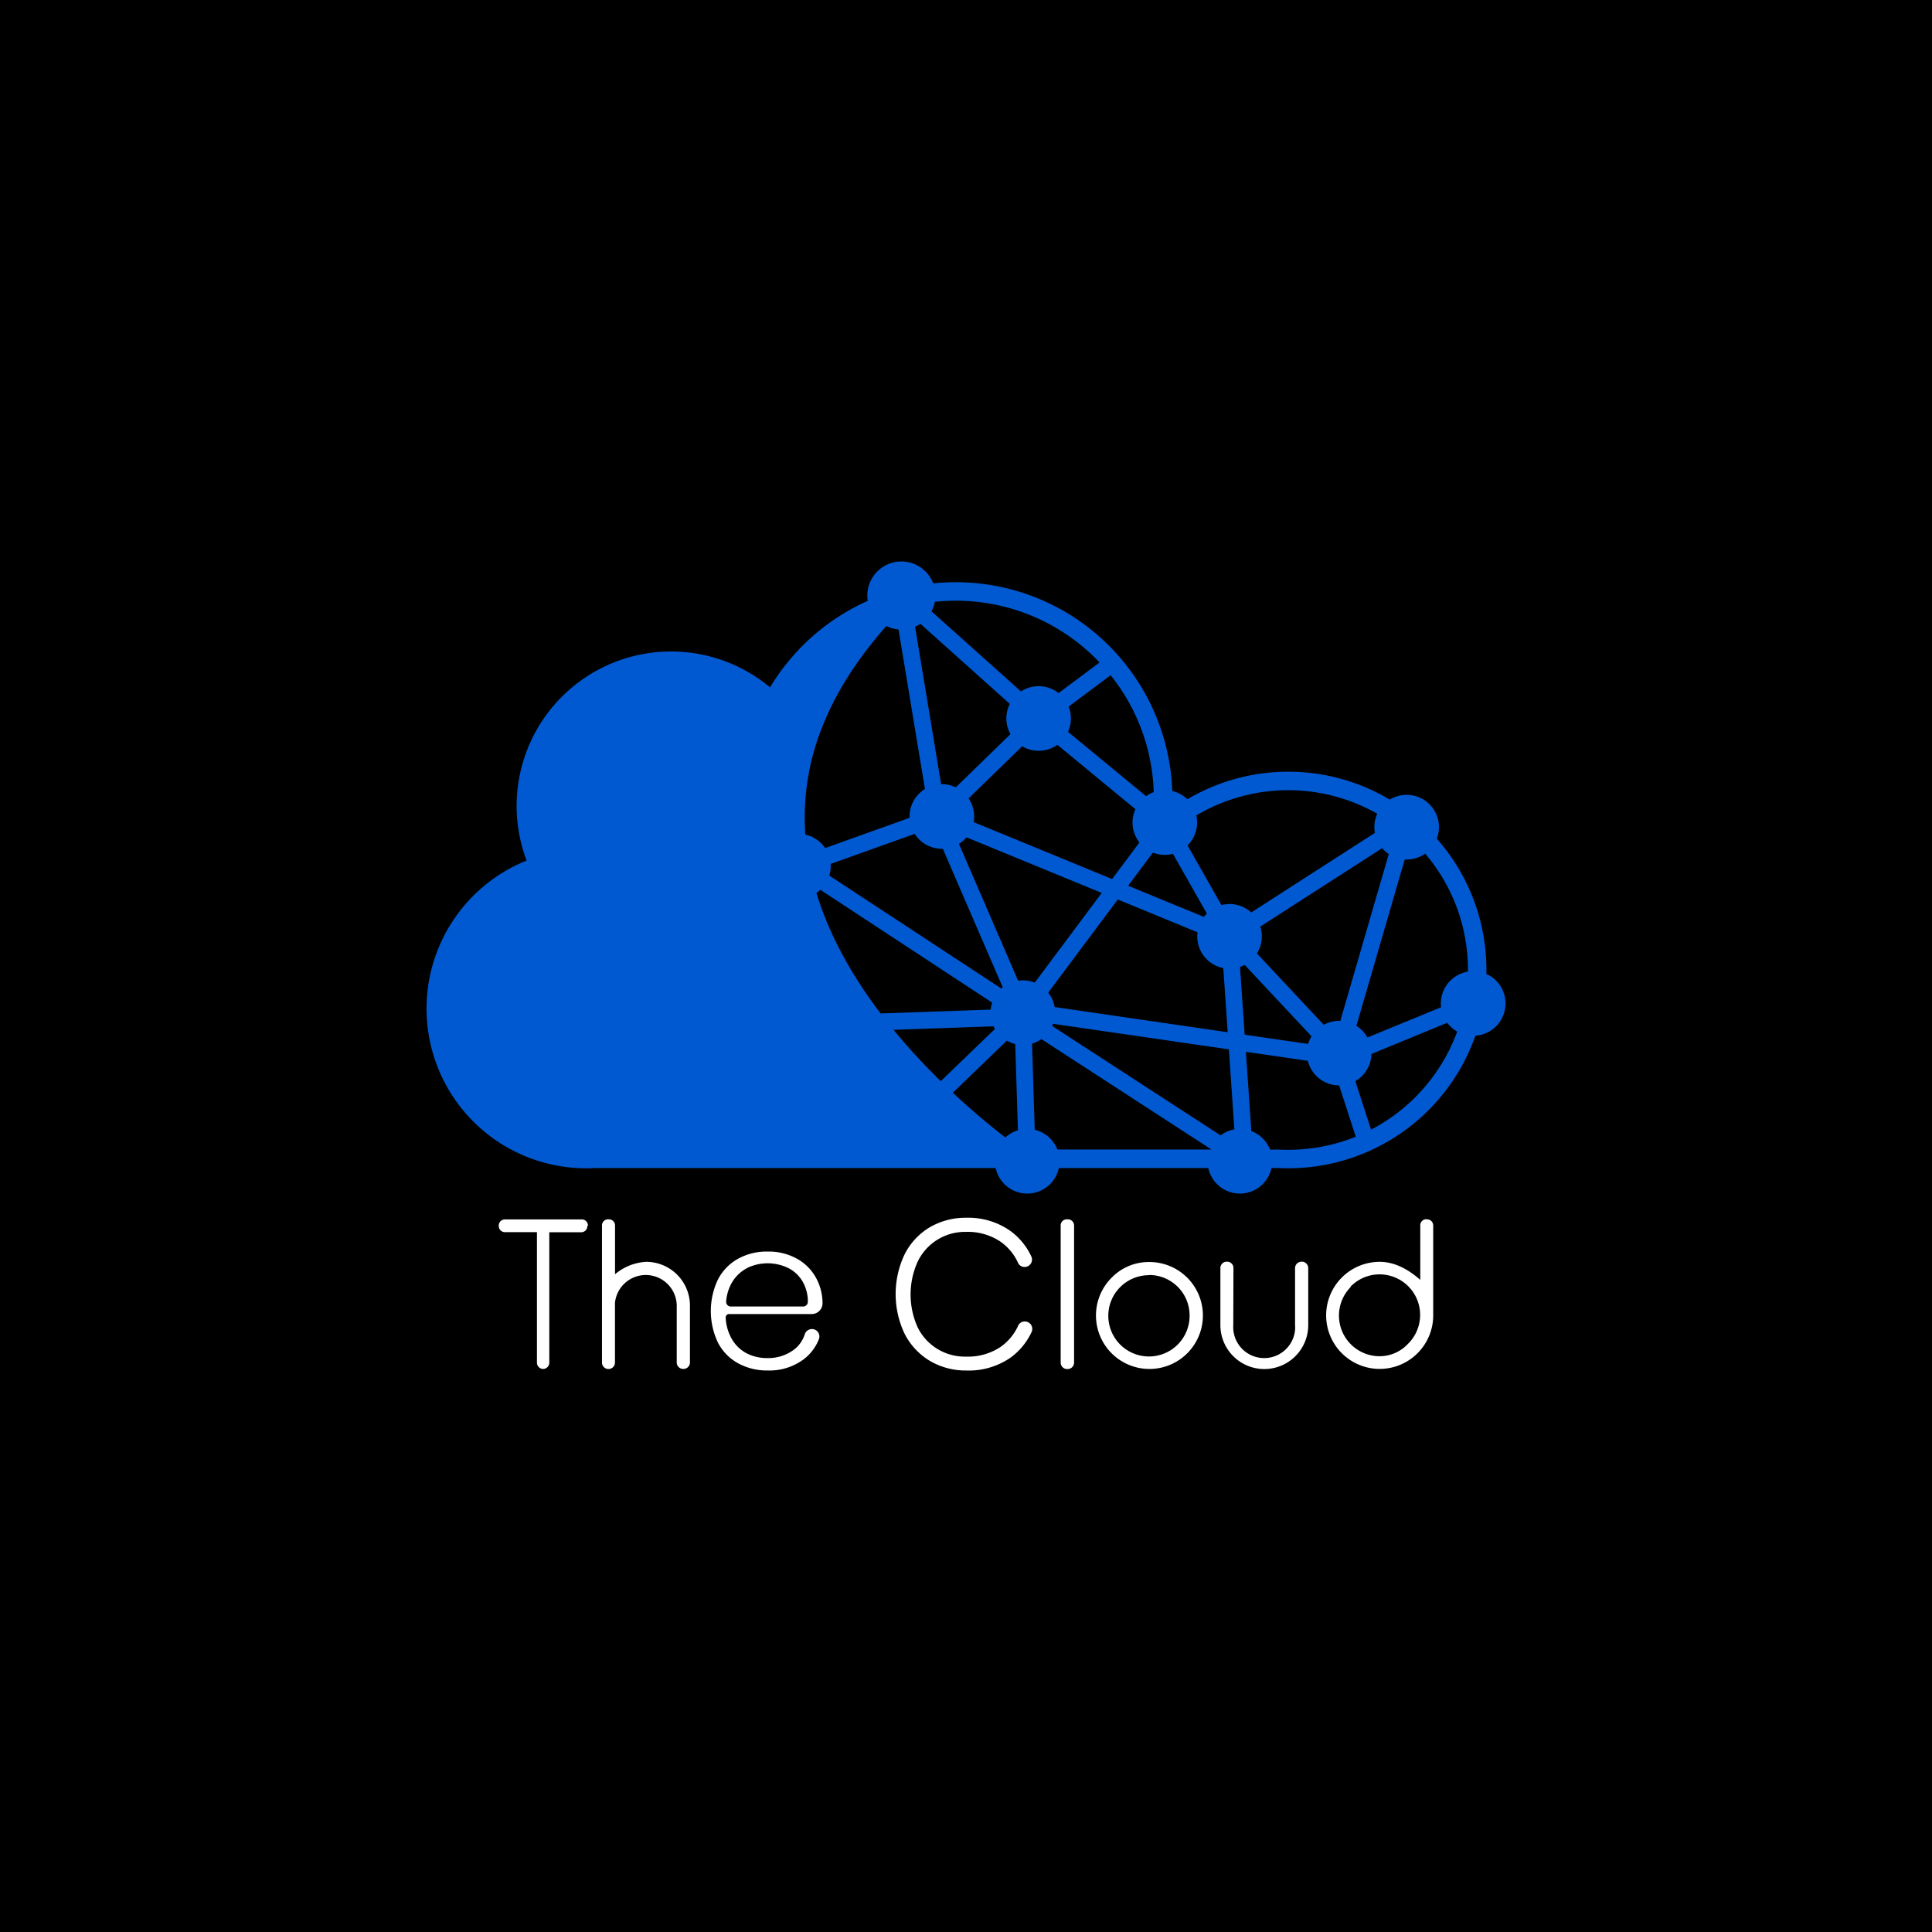 <svg xmlns="http://www.w3.org/2000/svg" viewBox="0 0 1149.85 1149.85"><defs><style>.cls-1{fill:#fff;}.cls-2{fill:#0059d1;}</style></defs><title>square_white_text_1</title><g id="Layer_2" data-name="Layer 2"><g id="Layer_1-2" data-name="Layer 1"><rect width="1149.85" height="1149.85"/><path class="cls-1" d="M349.57,729.58a3.82,3.82,0,0,1-1.12,2.8,3.71,3.71,0,0,1-2.8,1H326.92V811a3.73,3.73,0,0,1-3.7,3.75h-.16a3.76,3.76,0,0,1-3.49-3.75V733.33H300.78a3.75,3.75,0,0,1-2.8-1,3.64,3.64,0,0,1-1.12-2.8h0a3.61,3.61,0,0,1,1.12-2.79,3.76,3.76,0,0,1,2.8-1H346a3.67,3.67,0,0,1,2.8,1,3.77,3.77,0,0,1,1.12,2.79Z"/><path class="cls-1" d="M362.12,725.7a3.83,3.83,0,0,1,2.81,1,3.71,3.71,0,0,1,1.11,2.8v28.89A31.34,31.34,0,0,1,384.51,751a26.05,26.05,0,0,1,26.12,26h0v.05h0V811a3.84,3.84,0,0,1-3.72,3.73h0a3.87,3.87,0,0,1-4.14-3.54h0v-34A18.43,18.43,0,0,0,366,775.45c0,.28,0,.57,0,.86v34.75a3.83,3.83,0,0,1-3.89,3.72h0a3.83,3.83,0,0,1-3.83-3.72V729.47a3.57,3.57,0,0,1,1.11-2.79,3.72,3.72,0,0,1,2.8-1Z"/><path class="cls-1" d="M472.11,803.58a18.54,18.54,0,0,0,6.84-9.4A4.49,4.49,0,0,1,483.2,791h0a4.43,4.43,0,0,1,4.48,4.36h0a4.58,4.58,0,0,1-.31,1.67,27.84,27.84,0,0,1-8.8,11.79,34.25,34.25,0,0,1-21.73,6.84,35.78,35.78,0,0,1-17.49-4.26,29.49,29.49,0,0,1-12-12.22,43.66,43.66,0,0,1,0-37.78,29.66,29.66,0,0,1,11.95-12.26,35.1,35.1,0,0,1,17.49-4.25,34.48,34.48,0,0,1,17.53,4.25,28.67,28.67,0,0,1,11.22,11.16,31.58,31.58,0,0,1,4,15.41h0a6.44,6.44,0,0,1-6.38,6.36H434a2,2,0,0,0-2.1,1.89h0v.1h0v.19a28.13,28.13,0,0,0,3.52,12.43,22,22,0,0,0,9,8.78,26.43,26.43,0,0,0,12,2.81A25.67,25.67,0,0,0,472.11,803.58Zm-27.54-48.81a22.42,22.42,0,0,0-9,8.62,26.77,26.77,0,0,0-3.4,11.2,2.8,2.8,0,0,0,2.54,3H478a2.8,2.8,0,0,0,2.8-2.8,23.74,23.74,0,0,0-2.8-11.5,20.72,20.72,0,0,0-8.84-8.6,28.1,28.1,0,0,0-24.57,0Z"/><path class="cls-1" d="M601.46,732.69a39.3,39.3,0,0,1,12.29,15,4.41,4.41,0,0,1-2,5.91h0a4.41,4.41,0,0,1-1.92.46h0a4.23,4.23,0,0,1-3.91-2.43,30.93,30.93,0,0,0-10.77-12.85,35,35,0,0,0-20.35-5.61,31.21,31.21,0,0,0-28.57,17.58,47.41,47.41,0,0,0,0,39.38,31.27,31.27,0,0,0,28.69,17.27,35.1,35.1,0,0,0,20.34-5.61A31,31,0,0,0,606,788.93,4.2,4.2,0,0,1,610,786.5h0a4.41,4.41,0,0,1,4.37,4.47h0a4.32,4.32,0,0,1-.45,1.9,39.45,39.45,0,0,1-12.29,15,43.57,43.57,0,0,1-26.48,7.8,41.9,41.9,0,0,1-21.89-5.83,39.84,39.84,0,0,1-14.91-16.11,55,55,0,0,1,0-47.11,39.18,39.18,0,0,1,14.91-16.13,42.16,42.16,0,0,1,21.89-5.73A43.34,43.34,0,0,1,601.46,732.69Z"/><path class="cls-1" d="M635.33,725.7a3.69,3.69,0,0,1,3.92,3.46,2.28,2.28,0,0,1,0,.37v81.53a3.85,3.85,0,0,1-3.78,3.75h-.42a3.85,3.85,0,0,1-3.78-3.75V729.47a3.56,3.56,0,0,1,1.13-2.79,3.72,3.72,0,0,1,2.65-1Z"/><path class="cls-1" d="M684,751.11a31.82,31.82,0,1,1-22.4,9.32A30.76,30.76,0,0,1,684,751.11Zm0,7.83A24.19,24.19,0,1,0,708,783.26v-.16a24.06,24.06,0,0,0-23.85-24.27H684Z"/><path class="cls-1" d="M734,788.66a18.44,18.44,0,0,0,36.77,2.81,16.36,16.36,0,0,0,0-2.8V754.83a3.82,3.82,0,0,1,3.74-3.91h.18a3.49,3.49,0,0,1,2.8,1.11,3.75,3.75,0,0,1,1.12,2.8v33.83a26.14,26.14,0,1,1-52.28,0h0V754.83a3.62,3.62,0,0,1,1.09-2.8,3.49,3.49,0,0,1,2.8-1.11h.2A3.46,3.46,0,0,1,733,752a3.66,3.66,0,0,1,1.1,2.8Z"/><path class="cls-1" d="M849.1,725.7a4,4,0,0,1,2.79,1,3.93,3.93,0,0,1,1.1,2.8V783a31.86,31.86,0,1,1-31.86-32q12,0,24.16,10.74V729.44a3.62,3.62,0,0,1,3.43-3.82H849Zm-45.18,40.24a24.19,24.19,0,0,0,17,41.23,23,23,0,0,0,16.8-7.11,24.13,24.13,0,0,0-33.29-34.94c-.15.14-.3.28-.44.43h0l-.31.31Z"/><path class="cls-2" d="M884.65,579.7h0v-2.39a117.54,117.54,0,0,0-29.52-78.14,19.22,19.22,0,0,0-28-23.27,118.07,118.07,0,0,0-120.45-.22,19.14,19.14,0,0,0-9-4.92A128.9,128.9,0,0,0,568.83,346.51a125.12,125.12,0,0,0-13.42.7,20.27,20.27,0,0,0-39.21,7.23,18.73,18.73,0,0,0,.25,3.17,129.27,129.27,0,0,0-58.15,51.47A91.93,91.93,0,0,0,313.41,512.17,95,95,0,0,0,349,695.31c1.56,0,3.12,0,4.68-.13h238.9a19.23,19.23,0,0,0,37.6,0h88.95a19.23,19.23,0,0,0,37.6,0H761c1.91.08,3.81.13,5.74.13A118,118,0,0,0,878.09,616.4a19.22,19.22,0,0,0,6.61-36.7Zm-58.11-71.41-28.83,99.29H797a18.94,18.94,0,0,0-9.17,2.33l-39.75-42.45a19.3,19.3,0,0,0,2-16l72.53-46.66A19.59,19.59,0,0,0,826.54,508.29Zm-128.46-.12,20.19,35.53a17.53,17.53,0,0,0-1.75,2l-45.09-18.54,14.74-19.73a19.35,19.35,0,0,0,11.91.75Zm-121.61-33,31.89-31a19.24,19.24,0,0,0,20.94-.88l46.46,38.31a19.18,19.18,0,0,0,2.39,19.81l-16.27,21.76-82.4-33.88a19.23,19.23,0,0,0-3-14.09Zm88.79,60.17,47.46,19.51a16.49,16.49,0,0,0-.16,2.44,19.21,19.21,0,0,0,15.5,18.88l2.62,38.18-103-15a19.06,19.06,0,0,0-3.83-8.56ZM661,401.87a116.82,116.82,0,0,1,25.65,69.58,18.18,18.18,0,0,0-4.55,2.4l-46.46-38.3a19.2,19.2,0,0,0,.36-15Zm-104.59-43.7A117.88,117.88,0,0,1,652.22,392c.75.75,1.48,1.5,2.21,2.27L630,412.5a19.2,19.2,0,0,0-22.37-1l-53.24-47.68A20.27,20.27,0,0,0,556.39,358.17Zm-8.62,13.1L601,418.94a19.19,19.19,0,0,0,.38,18L568.85,468.6a19.25,19.25,0,0,0-8.33-1.88h-.41L544.61,373A21.1,21.1,0,0,0,547.77,371.27Zm-53.41,142.9,50-17.89a19.21,19.21,0,0,0,16.18,8.89h.57l35.67,82.48c-.28.22-.55.45-.82.69L493.57,521.11a19.27,19.27,0,0,0,.84-5.64C494.41,515,494.4,514.59,494.36,514.17Zm-4.59-82.57c8-20,20.69-39.75,37.72-59a19.85,19.85,0,0,0,7.25,2l15.73,95A19.2,19.2,0,0,0,541.32,486v.74l-50.23,18a19.18,19.18,0,0,0-11.79-8,145,145,0,0,1,10.47-65.13Zm-3.89,99.86a20.18,20.18,0,0,0,2.36-1.87l102.23,67.13a18.24,18.24,0,0,0-.87,4.15l-65.51,2.3c-18.24-24-31-48-38.21-71.72Zm49.6,85.9c-1.26-1.48-2.49-3-3.71-4.44l59.52-2.11a15.05,15.05,0,0,0,.83,1.59l-32.26,31.07c-8.09-7.93-16.36-16.67-24.38-26.12ZM598.39,677c-9-6.94-19.81-15.91-31.29-26.64l32.13-31a19,19,0,0,0,5,2l1.6,51.35a19,19,0,0,0-7.44,4.23Zm10.34-93.52a18.48,18.48,0,0,0-2.78.2l-35.21-81.43a20,20,0,0,0,4.5-3.9l80.47,33.08-39.89,53.41a18.75,18.75,0,0,0-7.09-1.37Zm20.59,100.67a19.22,19.22,0,0,0-13.49-11.74l-1.61-51.26a19.37,19.37,0,0,0,5.58-2.71l100.45,65.21.79.51Zm97.12-8.42-100.21-65.1c.2-.43.37-.86.53-1.3l104.62,15.2,3.27,47.66a18.94,18.94,0,0,0-8.21,3.55Zm5.34-137.66a18.63,18.63,0,0,0-4.82.61l-20.19-35.53a19.12,19.12,0,0,0,5.71-13.66,19.63,19.63,0,0,0-.46-4.19,107.16,107.16,0,0,1,107.67-1,19.24,19.24,0,0,0-1.41,11.4l-73.59,47.35a19.15,19.15,0,0,0-12.91-5ZM738,575.48a18.55,18.55,0,0,0,2.78-1.21l39.8,42.51a18.18,18.18,0,0,0-2,4.53l-37.8-5.49ZM766.67,684.3c-1.62,0-3.35,0-5.28-.12h-5.52a19.19,19.19,0,0,0-11.13-11L741.51,626l36.86,5.36A19.23,19.23,0,0,0,797,646l9.9,30.53a107.2,107.2,0,0,1-40.21,7.77ZM842.34,653A107.82,107.82,0,0,1,816,672.32l-9.37-28.88a19.22,19.22,0,0,0,9.61-16.17l45.09-18.56a19.32,19.32,0,0,0,5.93,5.23,106.65,106.65,0,0,1-24.9,39Zm31.33-74.72a19.21,19.21,0,0,0-16.14,19,16.09,16.09,0,0,0,.13,2.19l-43.82,18a19.07,19.07,0,0,0-6.57-6.93l28.76-99h1.16a19.17,19.17,0,0,0,11-3.48,106.13,106.13,0,0,1,25.46,69.27,7.77,7.77,0,0,1,0,1Z"/></g></g></svg>